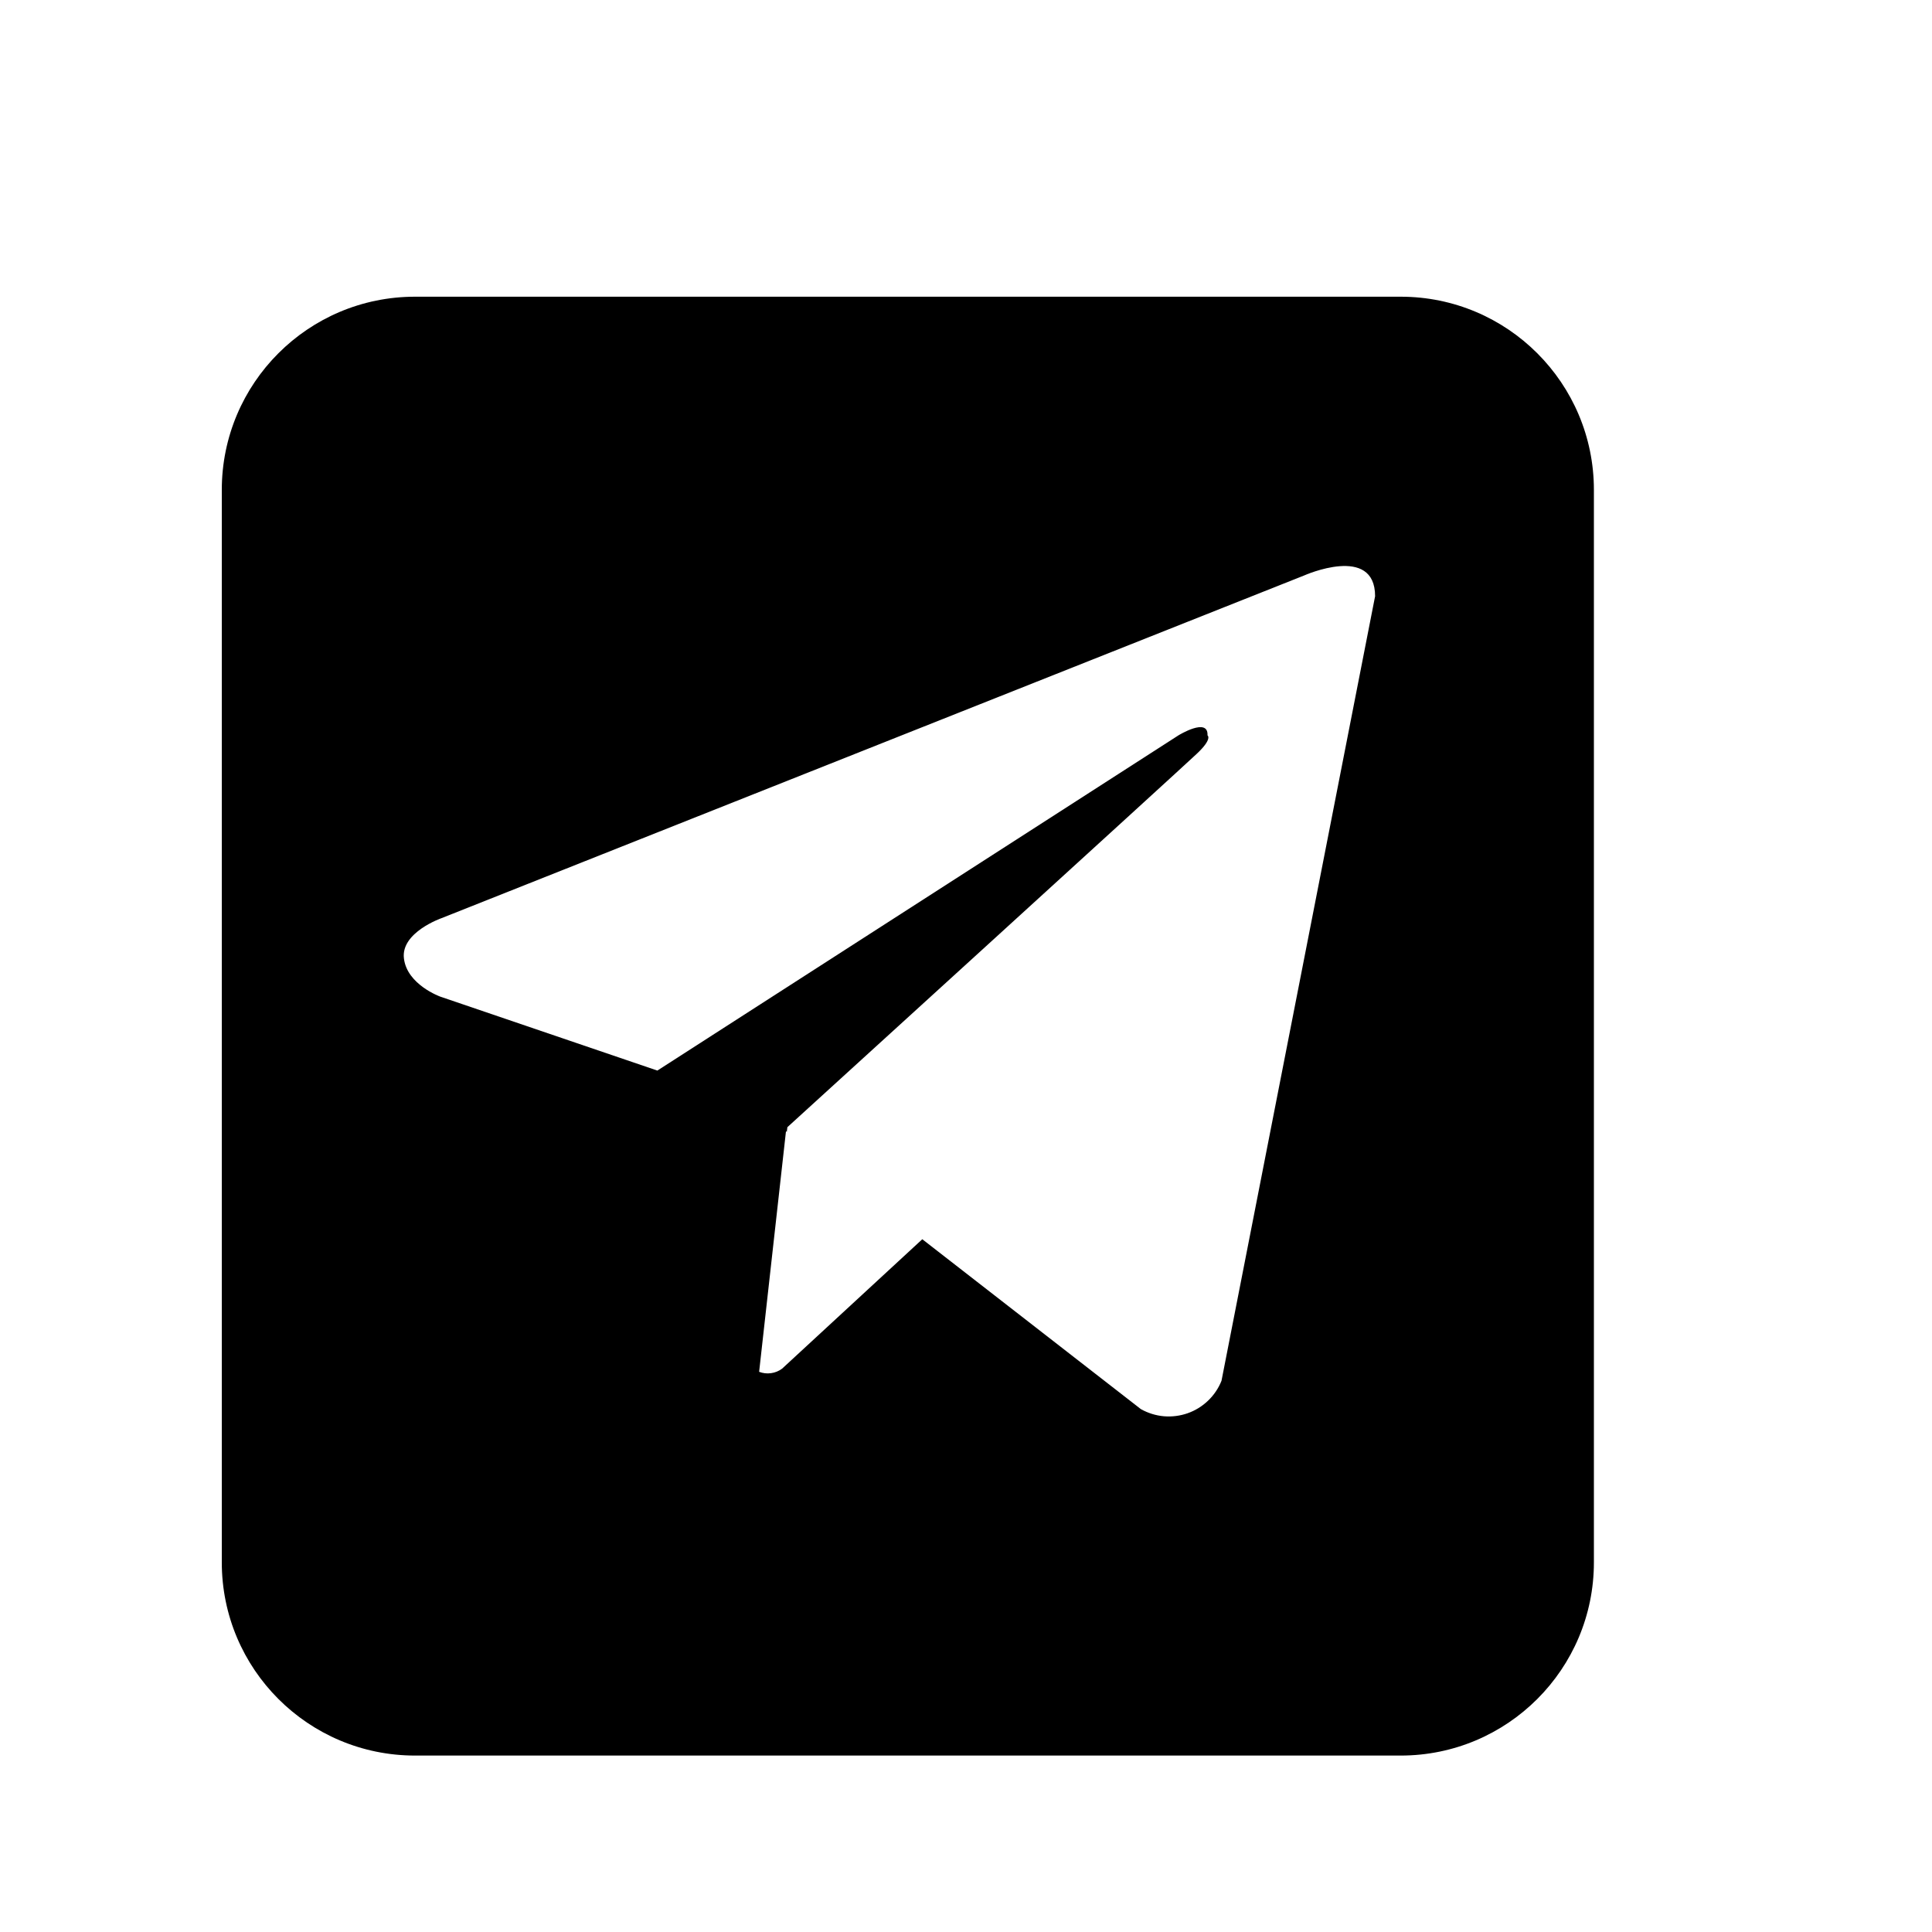<svg width="40" height="40" viewBox="0 0 40 40" fill="none" xmlns="http://www.w3.org/2000/svg">
<path d="M33 10.143C33 7.934 31.209 6.143 29 6.143L8.592 6.143C6.383 6.143 4.592 7.933 4.592 10.143V32.347C4.592 34.556 6.383 36.347 8.592 36.347H29C31.209 36.347 33 34.556 33 32.347V10.143ZM25.29 28.587C25.228 28.743 25.133 28.883 25.012 28.999C24.891 29.115 24.747 29.204 24.588 29.26C24.43 29.315 24.262 29.336 24.095 29.322C23.928 29.307 23.766 29.256 23.62 29.174L19.095 25.657L16.192 28.337C16.124 28.387 16.046 28.419 15.963 28.43C15.88 28.442 15.795 28.432 15.717 28.402L16.273 23.42L16.29 23.435L16.302 23.337C16.302 23.337 24.443 15.924 24.775 15.609C25.112 15.294 25 15.225 25 15.225C25.02 14.842 24.398 15.225 24.398 15.225L13.61 22.165L9.118 20.635C9.118 20.635 8.428 20.389 8.363 19.844C8.295 19.304 9.14 19.01 9.14 19.01L27.002 11.914C27.002 11.914 28.47 11.26 28.47 12.344L25.29 28.587Z" fill="black"/>
</svg>
